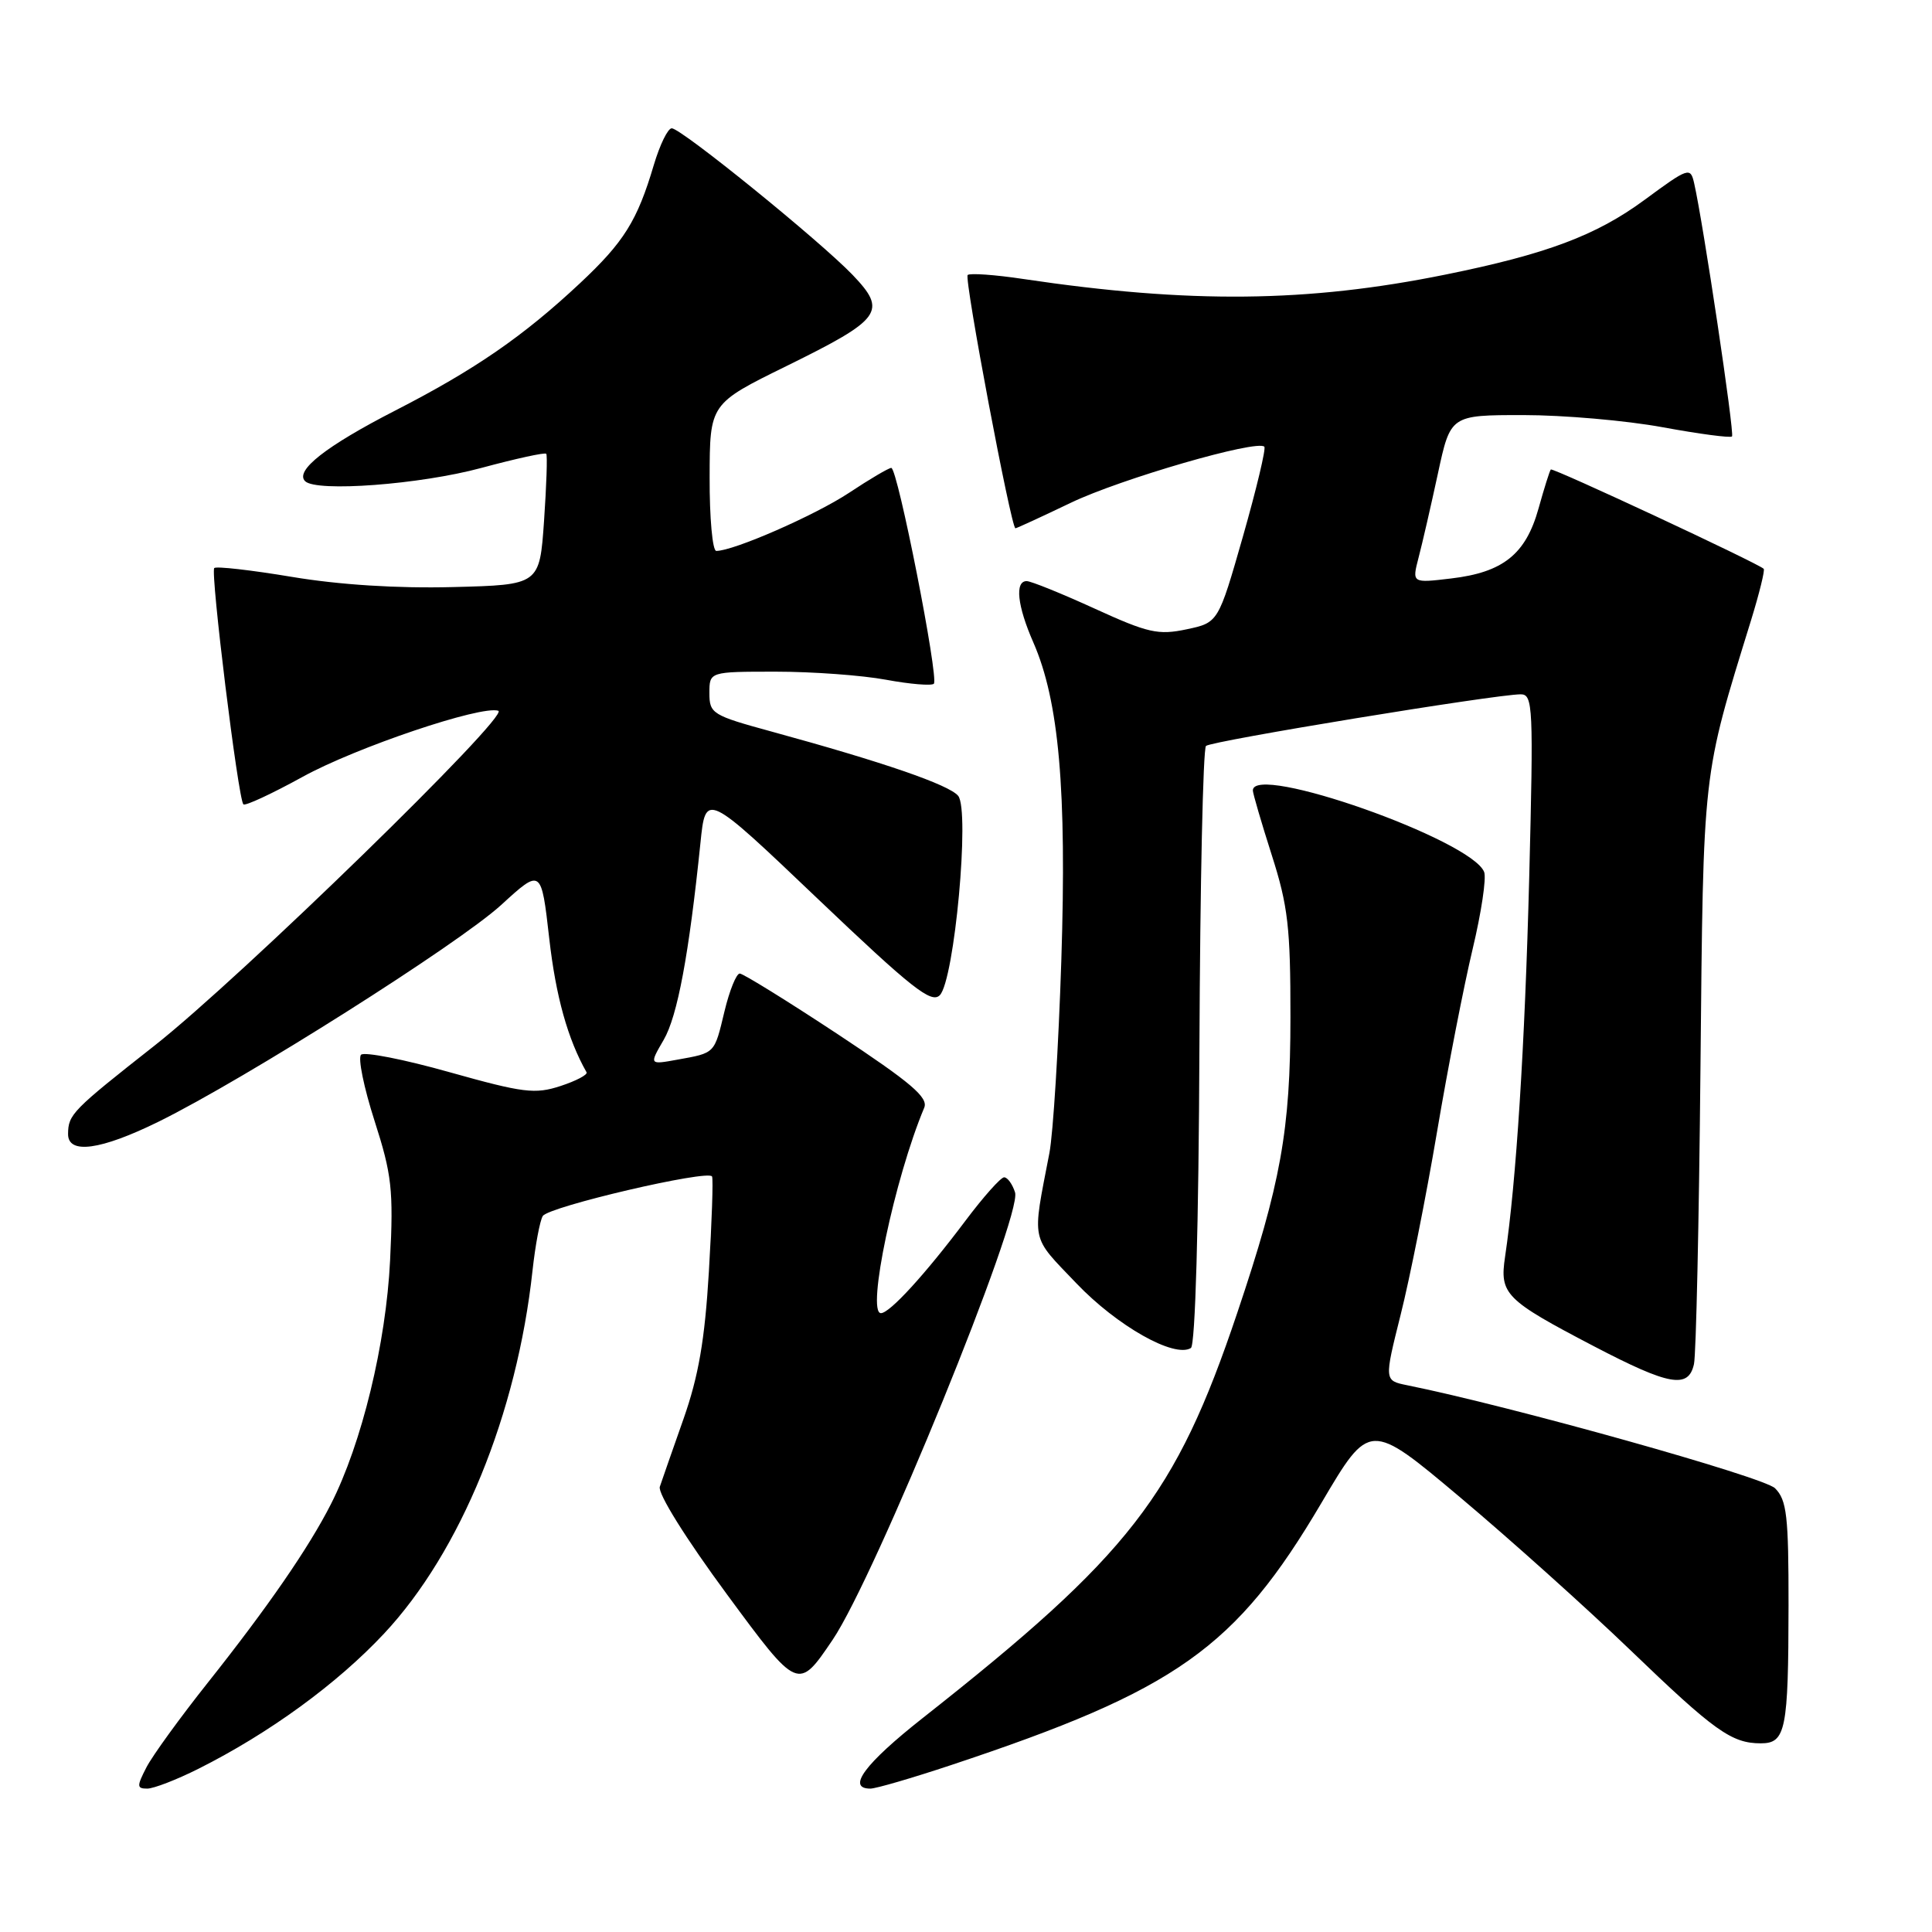 <?xml version="1.0" encoding="UTF-8" standalone="no"?>
<!DOCTYPE svg PUBLIC "-//W3C//DTD SVG 1.1//EN" "http://www.w3.org/Graphics/SVG/1.1/DTD/svg11.dtd" >
<svg xmlns="http://www.w3.org/2000/svg" xmlns:xlink="http://www.w3.org/1999/xlink" version="1.1" viewBox="0 0 256 256">
 <g >
 <path fill="currentColor"
d=" M 26.28 234.38 C 35.65 229.68 44.66 223.12 50.89 216.46 C 61.03 205.62 68.50 187.35 70.56 168.37 C 70.93 165.00 71.54 161.74 71.92 161.13 C 72.69 159.88 93.89 154.94 94.35 155.89 C 94.52 156.23 94.32 161.90 93.93 168.51 C 93.39 177.57 92.56 182.35 90.57 188.01 C 89.12 192.13 87.70 196.18 87.43 197.00 C 87.13 197.87 90.87 203.86 96.34 211.28 C 105.75 224.05 105.75 224.05 110.33 217.28 C 116.00 208.89 135.48 161.10 134.50 158.00 C 134.15 156.90 133.50 156.00 133.05 156.00 C 132.61 156.00 130.30 158.59 127.93 161.75 C 122.60 168.85 117.89 174.00 116.73 174.00 C 114.78 174.00 118.54 156.13 122.46 146.79 C 123.04 145.43 120.75 143.48 111.01 137.04 C 104.31 132.62 98.46 129.00 98.02 129.00 C 97.57 129.00 96.66 131.25 96.00 134.00 C 94.64 139.67 94.80 139.50 89.76 140.41 C 86.02 141.09 86.02 141.09 87.94 137.79 C 89.77 134.65 91.29 126.49 92.81 111.72 C 93.50 104.94 93.50 104.94 108.35 119.09 C 120.81 130.96 123.41 133.01 124.53 131.87 C 126.47 129.87 128.54 107.35 126.96 105.45 C 125.74 103.98 117.02 100.98 102.25 96.94 C 94.38 94.79 94.00 94.56 94.00 91.84 C 94.00 89.00 94.00 89.00 102.82 89.00 C 107.67 89.00 114.23 89.48 117.41 90.07 C 120.59 90.66 123.44 90.89 123.74 90.60 C 124.43 89.90 118.94 62.00 118.10 62.00 C 117.76 62.00 115.23 63.49 112.49 65.31 C 107.99 68.28 97.22 73.00 94.91 73.00 C 94.41 73.00 94.01 68.61 94.03 63.25 C 94.05 53.50 94.05 53.50 104.22 48.50 C 116.86 42.28 117.60 41.26 112.98 36.43 C 108.62 31.89 90.26 17.00 89.01 17.00 C 88.49 17.00 87.43 19.19 86.63 21.87 C 84.44 29.26 82.68 32.07 76.85 37.53 C 69.33 44.57 62.92 48.99 52.37 54.40 C 43.21 59.10 39.03 62.37 40.43 63.76 C 41.92 65.23 55.68 64.20 63.79 62.00 C 68.36 60.77 72.22 59.92 72.38 60.13 C 72.55 60.33 72.41 64.33 72.09 69.00 C 71.50 77.50 71.50 77.50 60.00 77.79 C 52.66 77.98 44.95 77.49 38.68 76.44 C 33.29 75.54 28.65 75.01 28.39 75.27 C 27.86 75.81 31.56 105.90 32.25 106.58 C 32.49 106.82 36.02 105.18 40.09 102.94 C 47.16 99.04 63.78 93.43 66.03 94.18 C 67.65 94.72 31.82 129.62 20.50 138.53 C 9.58 147.12 9.04 147.67 9.02 150.25 C 8.99 153.00 13.33 152.41 21.03 148.62 C 32.42 143.01 60.73 125.10 66.41 119.91 C 71.72 115.05 71.72 115.05 72.78 124.37 C 73.65 132.03 75.23 137.69 77.72 142.08 C 77.91 142.40 76.35 143.22 74.28 143.90 C 70.89 145.01 69.36 144.82 59.56 142.07 C 53.54 140.37 48.26 139.34 47.84 139.76 C 47.41 140.19 48.22 144.13 49.63 148.52 C 51.92 155.64 52.14 157.63 51.69 167.00 C 51.15 178.03 47.94 191.27 43.84 199.32 C 40.91 205.09 35.47 212.97 27.57 222.92 C 23.89 227.55 20.22 232.61 19.41 234.17 C 18.11 236.69 18.12 237.00 19.51 237.00 C 20.36 237.00 23.41 235.82 26.28 234.38 Z  M 126.00 233.89 C 155.91 223.95 163.73 218.42 175.10 199.14 C 181.48 188.32 181.48 188.32 193.48 198.41 C 200.08 203.96 210.21 213.05 215.99 218.61 C 227.18 229.38 229.44 231.00 233.32 231.00 C 236.62 231.00 236.97 229.24 236.99 212.75 C 237.00 200.84 236.76 198.76 235.20 197.20 C 233.71 195.71 200.23 186.33 186.45 183.55 C 183.41 182.93 183.41 182.93 185.59 174.22 C 186.80 169.42 188.97 158.53 190.41 150.00 C 191.85 141.47 193.98 130.57 195.13 125.76 C 196.28 120.95 196.97 116.36 196.66 115.55 C 195.02 111.29 165.95 101.05 166.01 104.75 C 166.02 105.16 167.14 109.00 168.51 113.29 C 170.67 120.03 171.00 122.92 170.99 134.79 C 170.99 149.76 169.72 156.80 163.93 174.00 C 155.79 198.20 149.72 206.01 122.25 227.66 C 114.58 233.71 112.14 237.00 115.33 237.00 C 116.06 237.00 120.86 235.60 126.00 233.89 Z  M 224.46 180.75 C 224.74 179.51 225.13 161.85 225.32 141.50 C 225.71 101.57 225.53 103.22 232.02 82.20 C 233.12 78.62 233.88 75.55 233.70 75.37 C 232.97 74.64 205.73 61.93 205.49 62.21 C 205.34 62.37 204.61 64.70 203.86 67.39 C 202.17 73.44 199.17 75.84 192.28 76.65 C 187.09 77.27 187.09 77.27 187.97 73.88 C 188.46 72.02 189.61 67.01 190.53 62.75 C 192.20 55.00 192.20 55.00 201.85 55.00 C 207.16 55.00 215.46 55.72 220.30 56.61 C 225.14 57.50 229.28 58.05 229.50 57.83 C 229.86 57.47 225.67 29.45 224.48 24.26 C 223.99 22.11 223.74 22.19 217.89 26.50 C 211.51 31.20 204.90 33.68 191.50 36.39 C 173.26 40.09 157.64 40.25 135.61 36.97 C 131.83 36.40 128.50 36.17 128.22 36.44 C 127.74 36.93 133.98 70.00 134.55 70.00 C 134.71 70.00 138.01 68.48 141.89 66.62 C 148.50 63.45 166.56 58.22 167.53 59.19 C 167.77 59.43 166.49 64.78 164.70 71.07 C 161.43 82.50 161.43 82.50 157.22 83.39 C 153.47 84.18 152.13 83.88 145.04 80.64 C 140.66 78.64 136.61 77.00 136.04 77.00 C 134.44 77.00 134.80 80.29 136.92 85.12 C 140.32 92.88 141.36 104.63 140.63 127.28 C 140.26 138.71 139.55 150.19 139.05 152.79 C 136.74 164.79 136.50 163.63 142.62 170.04 C 148.01 175.69 155.60 179.98 157.80 178.62 C 158.38 178.26 158.83 162.52 158.93 138.77 C 159.02 117.17 159.41 99.20 159.80 98.84 C 160.50 98.18 198.19 92.00 201.51 92.00 C 203.13 92.00 203.20 93.67 202.63 116.25 C 202.05 138.64 200.91 156.60 199.43 166.52 C 198.69 171.49 199.42 172.23 211.27 178.42 C 221.20 183.60 223.73 184.05 224.46 180.75 Z "/>
</g>
</svg>